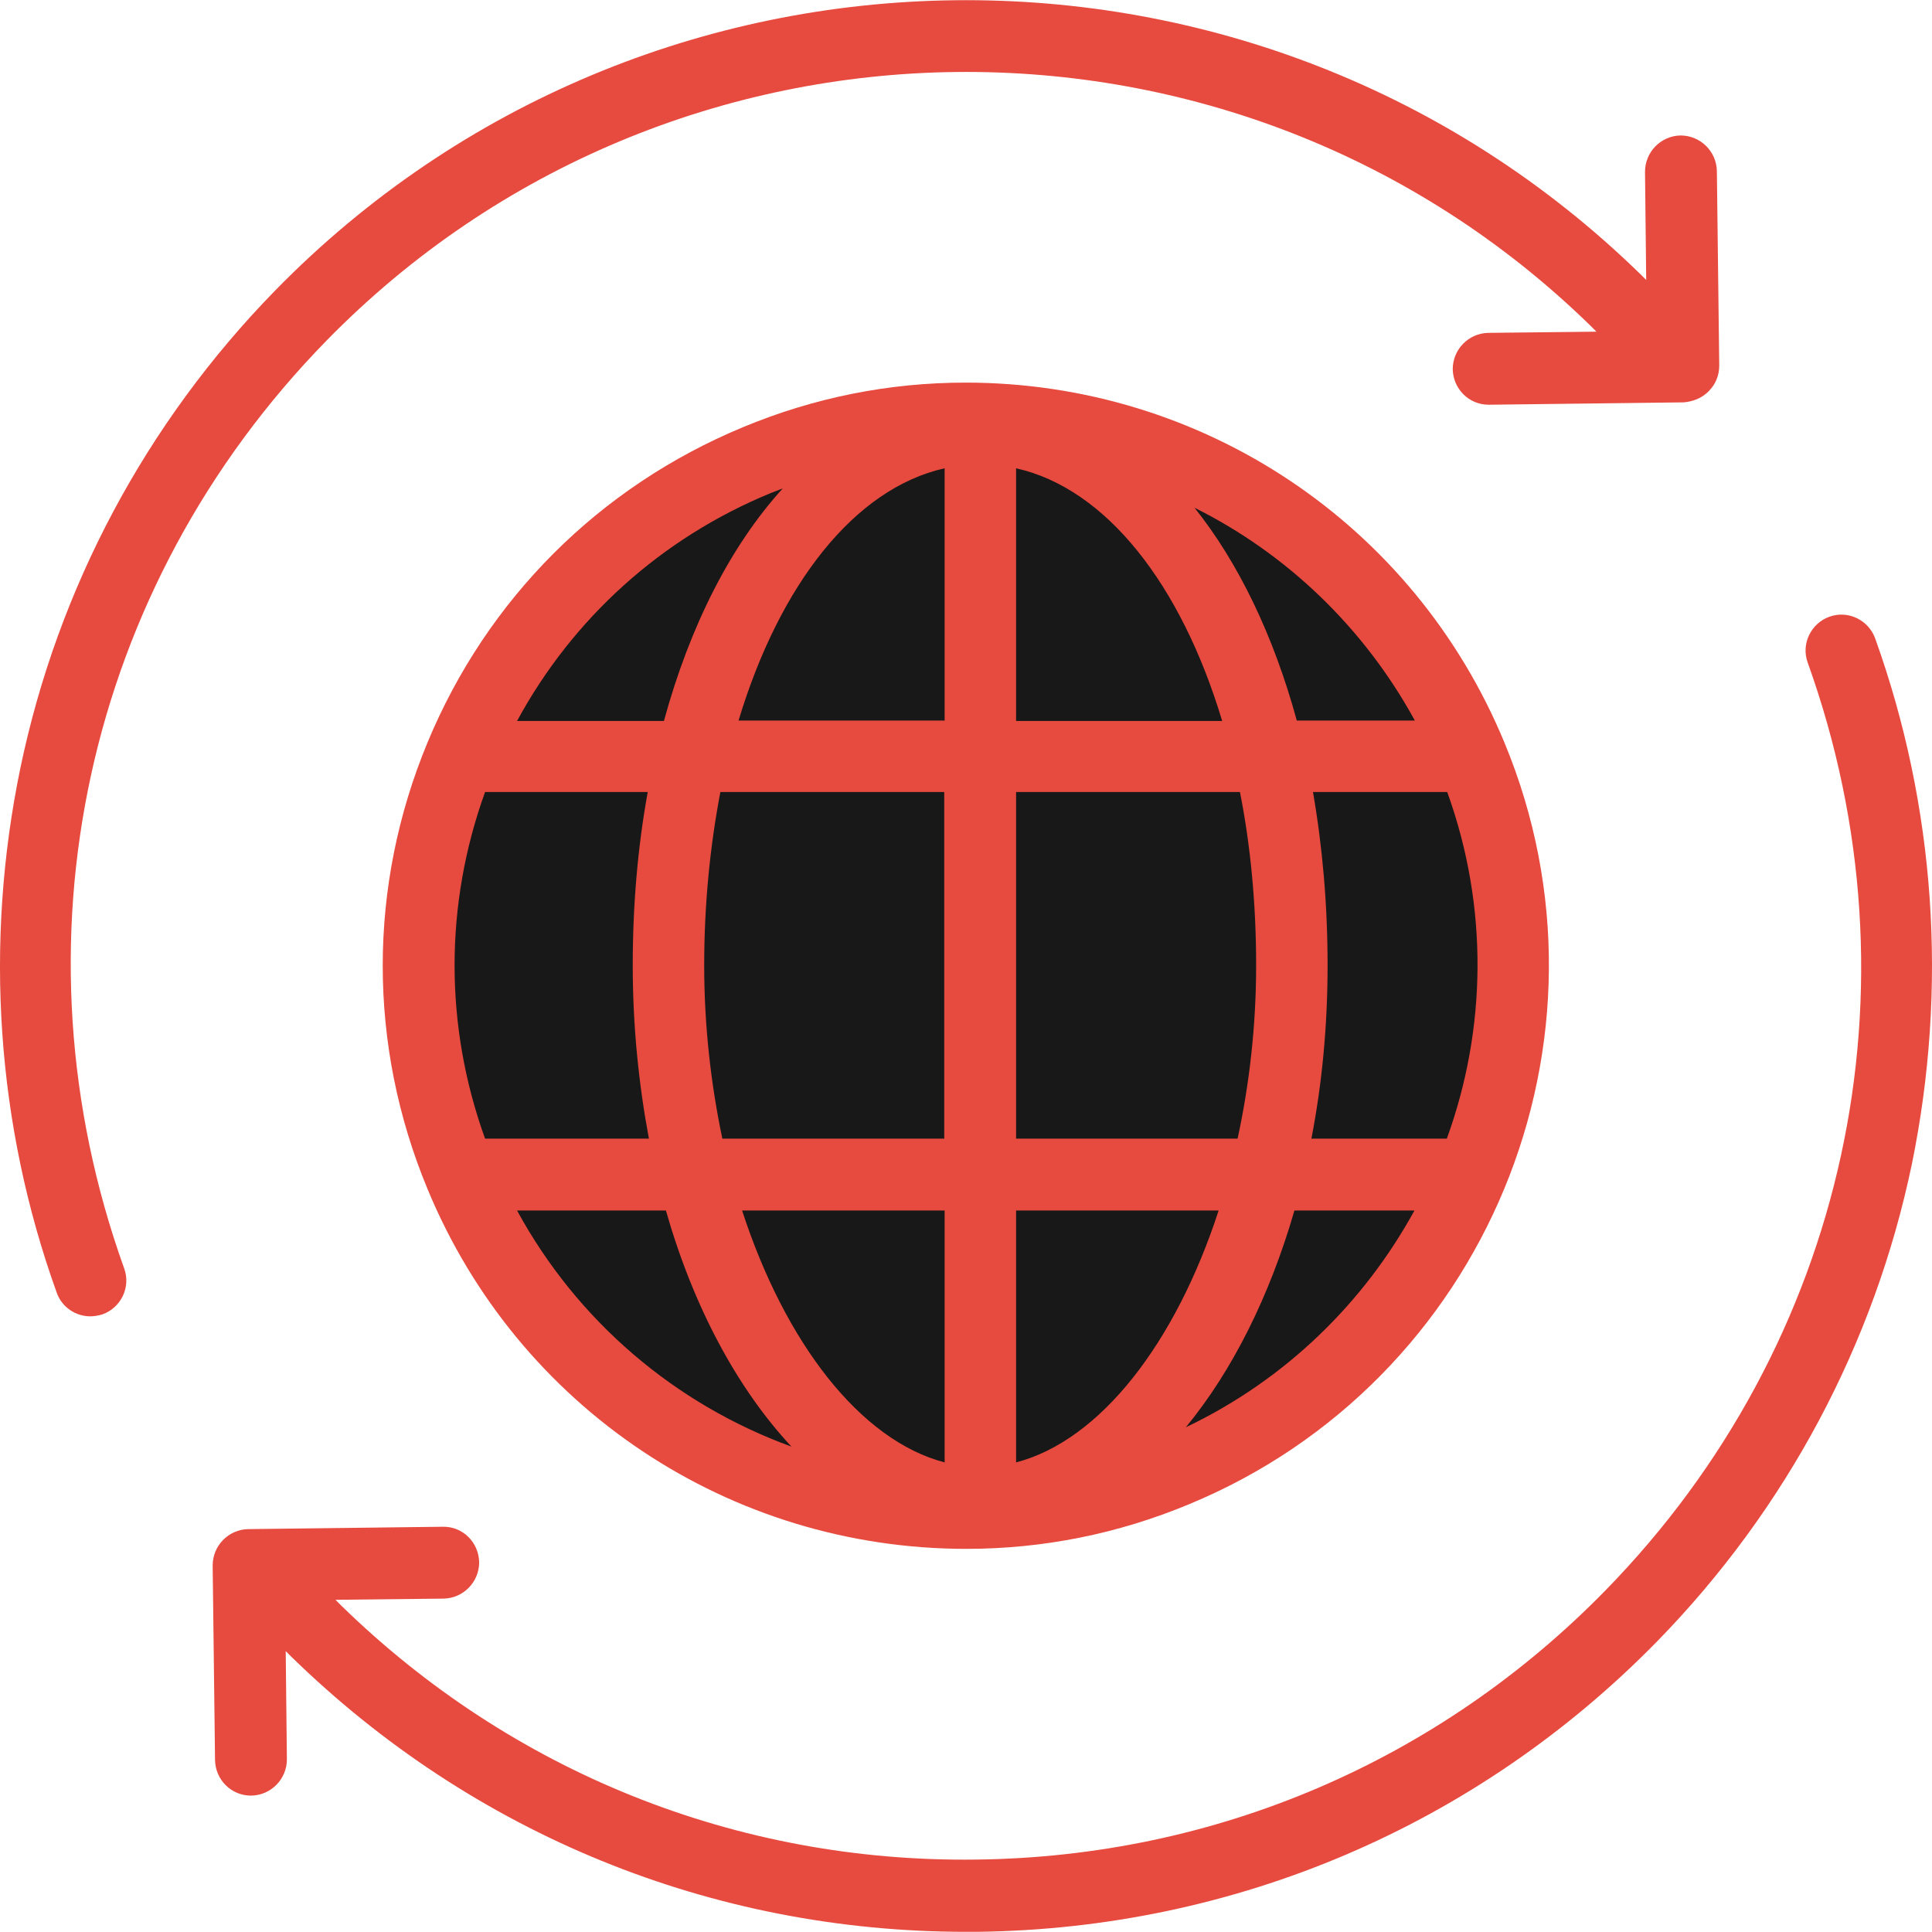 <svg id="Layer_1" data-name="Layer 1" xmlns="http://www.w3.org/2000/svg" viewBox="0 0 2000 2000">
    <defs>
        <style>
            .cls-1 {
                fill: #e74a3e;
            }
            
            .cls-2 {
                fill: #181818;
            }
        </style>
    </defs>	
    <title>Business-Collection</title>
		<path id="XMLID_308_" class="cls-2" d="M1216.56,1522.863c-288.95,119.749-620.406-17.574-740.155-306.524
				c-119.748-288.95,17.574-620.406,306.525-740.155c288.95-119.749,620.405,17.574,740.154,306.525
				C1642.833,1071.659,1505.51,1403.114,1216.56,1522.863z"/>
		<path class="cls-1" d="M1769.121,404.662c6.948-6.948,10.627-16.349,10.627-26.157l-2.453-201.489
			c-0.408-20.435-17.165-36.783-37.6-36.783c-20.436,0.409-36.783,17.166-36.783,37.601l1.227,111.983l-5.313-5.313
			C1304.43-100.9,670.129-93.543,284.725,300.852C151.08,437.767,59.94,608.603,21.113,794.97
			c-37.6,181.463-24.931,369.464,37.601,543.161c5.313,15.122,19.618,24.522,34.739,24.522c4.087,0,8.583-0.817,12.67-2.044
			c19.209-6.947,29.426-28.2,22.479-47.408C7.626,976.433,88.14,608.194,337.855,352.757
			C694.65-12.212,1281.951-19.16,1646.92,337.635l5.723,5.722l-111.984,1.227c-20.435,0.408-36.783,17.165-36.783,37.6
			c0.409,20.435,16.757,36.783,37.192,36.783h0.408l201.489-2.452C1752.773,415.696,1762.174,412.019,1769.121,404.662z"/>
		<path class="cls-1" d="M1941.184,660.916c-6.947-19.209-28.199-29.426-47.408-22.479c-19.209,6.948-29.427,28.2-22.479,47.409
			c120.975,336.769,40.461,705.007-209.255,960.444c-172.88,176.967-404.204,275.872-651.467,278.733
			c-247.672,3.27-481.04-90.731-657.598-263.203l-5.722-5.722l111.983-1.226c20.435-0.409,36.783-17.166,36.783-37.601
			c-0.409-20.436-16.757-37.191-37.601-36.783l-201.489,2.452c-20.435,0.409-36.783,17.166-36.783,37.601l2.452,201.489
			c0.409,20.435,16.756,36.782,37.191,36.782h0.409c20.435-0.408,36.783-17.165,36.783-37.6l-1.226-111.984l5.722,5.722
			c188.41,183.915,435.674,284.864,698.468,284.864c4.087,0,7.765,0,11.852,0c266.881-3.27,517.006-109.94,703.781-300.803
			c133.645-136.915,224.785-307.751,263.611-494.118C2016.385,1023.024,2003.715,835.022,1941.184,660.916z"/>
		<path class="cls-1" d="M999.54,396.079c-79.288,0-156.94,15.53-230.507,46.183c-148.766,61.714-264.837,177.784-326.551,326.551
			c-61.713,148.767-61.713,313.064,0,461.831c93.593,226.419,312.655,372.733,557.875,372.733c79.288,0,156.94-15.53,230.507-46.183
			c307.342-127.105,454.065-481.039,326.551-788.381C1463.822,542.394,1244.76,396.079,999.54,396.079z M1464.641,745.926h-122.201
			c-24.113-88.279-60.488-163.479-105.854-220.289C1331.813,573.046,1411.918,649.473,1464.641,745.926z M502.152,1178.738
			c-42.096-116.479-42.096-242.358,0-358.838h168.385c-10.218,55.992-15.53,116.479-15.53,179.419
			c0,62.531,6.13,122.61,16.757,179.419H502.152z M728.981,999.319c0-63.349,6.13-123.836,16.757-179.419h231.732v358.838H747.781
			C735.929,1122.338,728.981,1061.851,728.981,999.319z M1051.854,484.767c93.184,20.844,170.837,120.158,213.342,261.567h-213.342
			V484.767z M977.879,484.767v261.159H764.538C807.043,604.925,884.695,505.61,977.879,484.767z M977.879,1253.122v260.75
			c-87.461-22.887-165.114-123.836-209.662-260.75H977.879z M1051.854,1513.872v-260.75h209.663
			C1216.969,1390.036,1139.315,1490.985,1051.854,1513.872z M1051.854,1178.738V819.9h231.732
			c11.035,55.583,16.758,116.07,16.758,179.419c0,62.531-6.948,123.019-19.209,179.419H1051.854z M1359.195,819.9h138.959
			c43.321,119.749,40.461,246.445-0.409,358.838h-140.185c11.035-56.809,16.758-116.888,16.758-179.419
			C1374.317,936.38,1369.005,876.301,1359.195,819.9z M797.643,510.515c4.087-1.635,8.583-3.27,12.67-4.904
			c-53.54,58.853-96.045,141.818-123.019,240.724H535.258C592.884,640.072,684.433,557.106,797.643,510.515z M535.258,1253.122
			h154.079c28.609,100.131,73.975,184.323,129.967,244.402C699.146,1453.793,597.789,1367.967,535.258,1253.122z M1227.595,1477.498
			c47.817-58.035,86.645-135.279,112.393-224.376h124.244C1412.327,1347.94,1331.404,1428.045,1227.595,1477.498z"/>
</svg>
